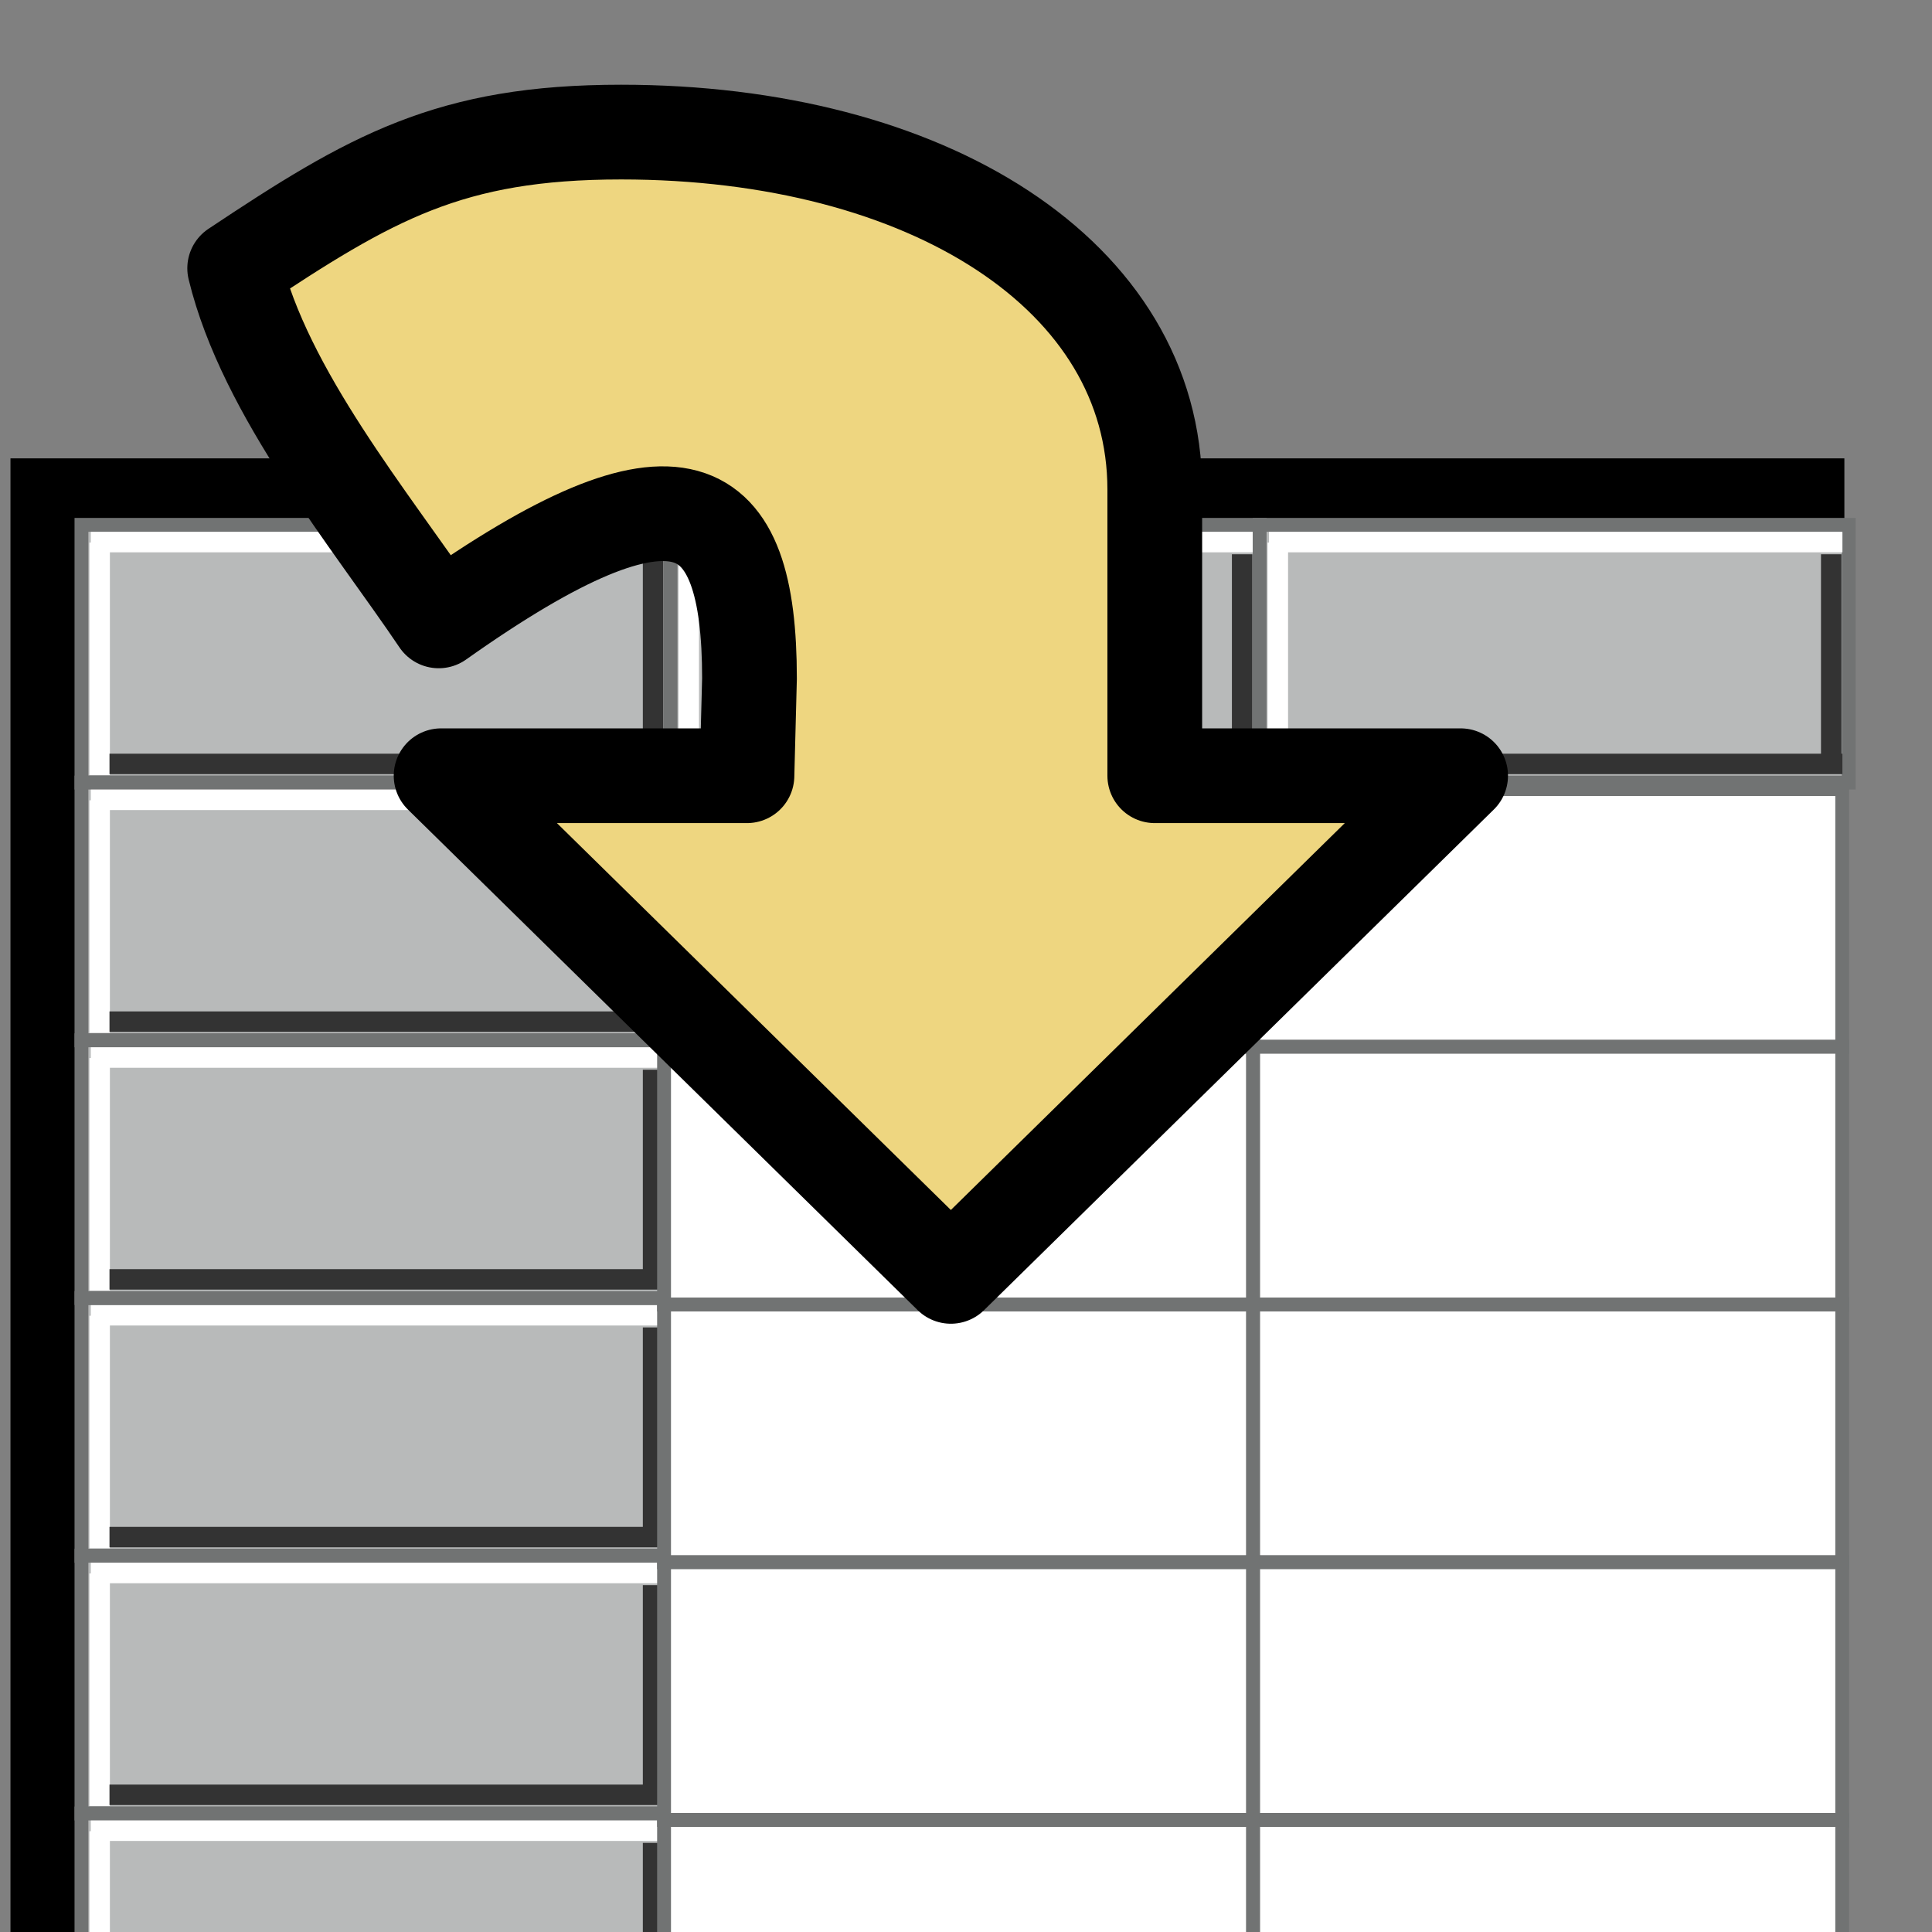 <?xml version="1.0" encoding="UTF-8" standalone="no"?>
<!DOCTYPE svg PUBLIC "-//W3C//DTD SVG 20010904//EN"
"http://www.w3.org/TR/2001/REC-SVG-20010904/DTD/svg10.dtd">
<!-- Created with Inkscape (http://www.inkscape.org/) -->
<svg
   id="svg1"
   sodipodi:version="0.32"
   inkscape:version="0.38.1"
   width="128pt"
   height="128pt"
   sodipodi:docbase="/usr/share/icons/Rodent/scalable/stock"
   sodipodi:docname="stock_insert-table.svg"
   xmlns="http://www.w3.org/2000/svg"
   xmlns:inkscape="http://www.inkscape.org/namespaces/inkscape"
   xmlns:sodipodi="http://sodipodi.sourceforge.net/DTD/sodipodi-0.dtd"
   xmlns:xlink="http://www.w3.org/1999/xlink">
  <rect width="100%" height="100%" fill="#808080" stroke="none"/>
  <defs
     id="defs3">
    <linearGradient
       id="linearGradient890">
      <stop
         style="stop-color:#46a046;stop-opacity:1;"
         offset="0"
         id="stop891" />
      <stop
         style="stop-color:#267726;stop-opacity:1;"
         offset="1"
         id="stop893" />
    </linearGradient>
    <linearGradient
       id="linearGradient855">
      <stop
         style="stop-color:#46a046;stop-opacity:1;"
         offset="0"
         id="stop856" />
      <stop
         style="stop-color:#267726;stop-opacity:1;"
         offset="1"
         id="stop857" />
    </linearGradient>
    <linearGradient
       id="linearGradient566">
      <stop
         style="stop-color:#ffff00;stop-opacity:1;"
         offset="0"
         id="stop567" />
      <stop
         style="stop-color:#ffd800;stop-opacity:1;"
         offset="0.438"
         id="stop854" />
      <stop
         style="stop-color:#ffb200;stop-opacity:1;"
         offset="1"
         id="stop568" />
    </linearGradient>
    <linearGradient
       id="linearGradient860">
      <stop
         style="stop-color:#ffffff;stop-opacity:1;"
         offset="0"
         id="stop861" />
      <stop
         style="stop-color:#ffea7d;stop-opacity:1;"
         offset="0.25"
         id="stop862" />
      <stop
         style="stop-color:#ffbf00;stop-opacity:1;"
         offset="1"
         id="stop863" />
    </linearGradient>
    <linearGradient
       xlink:href="#linearGradient566"
       id="linearGradient569"
       x1="0.488"
       y1="0.484"
       x2="0.962"
       y2="0.484"
       spreadMethod="reflect" />
    <linearGradient
       xlink:href="#linearGradient566"
       id="linearGradient589"
       x1="0.444"
       y1="0.047"
       x2="0.444"
       y2="0.578"
       spreadMethod="reflect" />
    <linearGradient
       id="linearGradient849">
      <stop
         style="stop-color:#ffc900;stop-opacity:1;"
         offset="0"
         id="stop850" />
      <stop
         style="stop-color:#5d5d5c;stop-opacity:1;"
         offset="1"
         id="stop851" />
    </linearGradient>
    <linearGradient
       id="linearGradient843">
      <stop
         style="stop-color:#ffffff;stop-opacity:1;"
         offset="0"
         id="stop844" />
      <stop
         style="stop-color:#5c5d5c;stop-opacity:1;"
         offset="1"
         id="stop845" />
    </linearGradient>
    <linearGradient
       id="linearGradient838">
      <stop
         style="stop-color:#ffd000;stop-opacity:1;"
         offset="0"
         id="stop839" />
      <stop
         style="stop-color:#5c5d5c;stop-opacity:1;"
         offset="1"
         id="stop840" />
    </linearGradient>
    <linearGradient
       xlink:href="#linearGradient838"
       id="linearGradient841"
       x1="0.353"
       y1="0.351"
       x2="0.48"
       y2="0.05" />
    <linearGradient
       xlink:href="#linearGradient843"
       id="linearGradient842"
       x1="0.802"
       y1="0.158"
       x2="0.438"
       y2="0.725" />
    <linearGradient
       xlink:href="#linearGradient849"
       id="linearGradient847"
       x1="0.534"
       y1="0.505"
       x2="0.332"
       y2="0.243" />
    <radialGradient
       xlink:href="#linearGradient890"
       id="radialGradient853"
       cx="0.325"
       cy="0.33"
       r="0.547"
       fx="0.322"
       fy="0.33" />
  </defs>
  <sodipodi:namedview
     id="base"
     pagecolor="#ffffff"
     bordercolor="#666666"
     borderopacity="1.0"
     inkscape:pageopacity="0.0"
     inkscape:pageshadow="2"
     inkscape:zoom="3.6515436"
     inkscape:cx="61.132011"
     inkscape:cy="53.930415"
     inkscape:window-width="752"
     inkscape:window-height="906"
     showgrid="true"
     snaptogrid="false"
     gridspacingx="1mm"
     gridspacingy="1mm"
     inkscape:window-x="148"
     inkscape:window-y="31" />
  <rect
     style="fill:#ffffff;fill-rule:evenodd;stroke:#000000;stroke-width:6.884;"
     id="rect830"
     width="155.117"
     height="141.471"
     x="4.367"
     y="43.933" />
  <rect
     style="fill:#b8baba;fill-rule:evenodd;stroke:#717373;stroke-width:0.918pt;"
     id="rect831"
     width="52.038"
     height="22.767"
     x="7.196"
     y="46.364" />
  <rect
     style="fill-rule:evenodd;stroke:none;stroke-width:1pt;fill:#ffffff;fill-opacity:1;"
     id="rect837"
     width="50.657"
     height="1.808"
     x="8.021"
     y="46.983" />
  <rect
     style="fill-rule:evenodd;stroke:none;stroke-width:1pt;fill:#ffffff;fill-opacity:1;"
     id="rect838"
     width="20.541"
     height="1.808"
     x="47.93"
     y="-9.708"
     transform="matrix(0,1,-1,0,0,0)" />
  <rect
     style="fill-rule:evenodd;stroke:none;stroke-width:1pt;fill:#333333;fill-opacity:1;"
     id="rect839"
     width="49.006"
     height="1.808"
     x="9.672"
     y="66.579" />
  <rect
     style="fill-rule:evenodd;stroke:none;stroke-width:1pt;fill:#333333;fill-opacity:1;"
     id="rect840"
     width="17.86"
     height="1.808"
     x="48.961"
     y="-58.594"
     transform="matrix(0,1,-1,0,0,0)" />
  <rect
     style="fill:#b8baba;fill-rule:evenodd;stroke:#717373;stroke-width:0.918pt;"
     id="rect841"
     width="52.038"
     height="22.767"
     x="59.234"
     y="46.364" />
  <rect
     style="fill-rule:evenodd;stroke:none;stroke-width:1pt;fill:#ffffff;fill-opacity:1;"
     id="rect842"
     width="50.657"
     height="1.808"
     x="60.059"
     y="46.983" />
  <rect
     style="fill-rule:evenodd;stroke:none;stroke-width:1pt;fill:#ffffff;fill-opacity:1;"
     id="rect843"
     width="20.541"
     height="1.808"
     x="47.93"
     y="-61.746"
     transform="matrix(0,1,-1,0,0,0)" />
  <rect
     style="fill-rule:evenodd;stroke:none;stroke-width:1pt;fill:#333333;fill-opacity:1;"
     id="rect844"
     width="49.006"
     height="1.808"
     x="61.709"
     y="66.579" />
  <rect
     style="fill-rule:evenodd;stroke:none;stroke-width:1pt;fill:#333333;fill-opacity:1;"
     id="rect845"
     width="17.86"
     height="1.808"
     x="48.961"
     y="-110.631"
     transform="matrix(0,1,-1,0,0,0)" />
  <rect
     style="fill:#b8baba;fill-rule:evenodd;stroke:#717373;stroke-width:0.918pt;"
     id="rect846"
     width="52.038"
     height="22.767"
     x="111.272"
     y="46.364" />
  <rect
     style="fill-rule:evenodd;stroke:none;stroke-width:1pt;fill:#ffffff;fill-opacity:1;"
     id="rect847"
     width="50.657"
     height="1.808"
     x="112.097"
     y="46.983" />
  <rect
     style="fill-rule:evenodd;stroke:none;stroke-width:1pt;fill:#ffffff;fill-opacity:1;"
     id="rect848"
     width="20.541"
     height="1.808"
     x="47.93"
     y="-113.784"
     transform="matrix(0,1,-1,0,0,0)" />
  <rect
     style="fill-rule:evenodd;stroke:none;stroke-width:1pt;fill:#333333;fill-opacity:1;"
     id="rect849"
     width="49.006"
     height="1.808"
     x="113.747"
     y="66.579" />
  <rect
     style="fill-rule:evenodd;stroke:none;stroke-width:1pt;fill:#333333;fill-opacity:1;"
     id="rect850"
     width="17.86"
     height="1.808"
     x="48.961"
     y="-162.669"
     transform="matrix(0,1,-1,0,0,0)" />
  <rect
     style="fill:#b8baba;fill-rule:evenodd;stroke:#717373;stroke-width:0.918pt;"
     id="rect851"
     width="52.038"
     height="22.767"
     x="7.196"
     y="114.664" />
  <rect
     style="fill-rule:evenodd;stroke:none;stroke-width:1pt;fill:#ffffff;fill-opacity:1;"
     id="rect852"
     width="50.657"
     height="1.808"
     x="8.021"
     y="115.283" />
  <rect
     style="fill-rule:evenodd;stroke:none;stroke-width:1pt;fill:#ffffff;fill-opacity:1;"
     id="rect853"
     width="20.541"
     height="1.808"
     x="116.23"
     y="-9.708"
     transform="matrix(0,1,-1,0,0,0)" />
  <rect
     style="fill-rule:evenodd;stroke:none;stroke-width:1pt;fill:#333333;fill-opacity:1;"
     id="rect854"
     width="49.006"
     height="1.808"
     x="9.672"
     y="134.878" />
  <rect
     style="fill-rule:evenodd;stroke:none;stroke-width:1pt;fill:#333333;fill-opacity:1;"
     id="rect855"
     width="17.86"
     height="1.808"
     x="117.261"
     y="-58.594"
     transform="matrix(0,1,-1,0,0,0)" />
  <rect
     style="fill:#b8baba;fill-rule:evenodd;stroke:#717373;stroke-width:0.918pt;"
     id="rect856"
     width="52.038"
     height="22.767"
     x="7.196"
     y="69.131" />
  <rect
     style="fill-rule:evenodd;stroke:none;stroke-width:1pt;fill:#ffffff;fill-opacity:1;"
     id="rect857"
     width="50.657"
     height="1.808"
     x="8.021"
     y="69.75" />
  <rect
     style="fill-rule:evenodd;stroke:none;stroke-width:1pt;fill:#ffffff;fill-opacity:1;"
     id="rect858"
     width="20.541"
     height="1.808"
     x="70.697"
     y="-9.708"
     transform="matrix(0,1,-1,0,0,0)" />
  <rect
     style="fill-rule:evenodd;stroke:none;stroke-width:1pt;fill:#333333;fill-opacity:1;"
     id="rect859"
     width="49.006"
     height="1.808"
     x="9.672"
     y="89.345" />
  <rect
     style="fill-rule:evenodd;stroke:none;stroke-width:1pt;fill:#333333;fill-opacity:1;"
     id="rect860"
     width="17.86"
     height="1.808"
     x="71.728"
     y="-58.594"
     transform="matrix(0,1,-1,0,0,0)" />
  <rect
     style="fill:#b8baba;fill-rule:evenodd;stroke:#717373;stroke-width:0.918pt;"
     id="rect861"
     width="52.038"
     height="22.767"
     x="7.196"
     y="91.898" />
  <rect
     style="fill-rule:evenodd;stroke:none;stroke-width:1pt;fill:#ffffff;fill-opacity:1;"
     id="rect862"
     width="50.657"
     height="1.808"
     x="8.021"
     y="92.516" />
  <rect
     style="fill-rule:evenodd;stroke:none;stroke-width:1pt;fill:#ffffff;fill-opacity:1;"
     id="rect863"
     width="20.541"
     height="1.808"
     x="93.463"
     y="-9.708"
     transform="matrix(0,1,-1,0,0,0)" />
  <rect
     style="fill-rule:evenodd;stroke:none;stroke-width:1pt;fill:#333333;fill-opacity:1;"
     id="rect864"
     width="49.006"
     height="1.808"
     x="9.672"
     y="112.112" />
  <rect
     style="fill-rule:evenodd;stroke:none;stroke-width:1pt;fill:#333333;fill-opacity:1;"
     id="rect865"
     width="17.86"
     height="1.808"
     x="94.495"
     y="-58.594"
     transform="matrix(0,1,-1,0,0,0)" />
  <rect
     style="fill:#b8baba;fill-rule:evenodd;stroke:#717373;stroke-width:0.918pt;"
     id="rect866"
     width="52.038"
     height="22.767"
     x="7.196"
     y="137.431" />
  <rect
     style="fill-rule:evenodd;stroke:none;stroke-width:1pt;fill:#ffffff;fill-opacity:1;"
     id="rect867"
     width="50.657"
     height="1.808"
     x="8.021"
     y="138.05" />
  <rect
     style="fill-rule:evenodd;stroke:none;stroke-width:1pt;fill:#ffffff;fill-opacity:1;"
     id="rect868"
     width="20.541"
     height="1.808"
     x="138.996"
     y="-9.708"
     transform="matrix(0,1,-1,0,0,0)" />
  <rect
     style="fill-rule:evenodd;stroke:none;stroke-width:1pt;fill:#333333;fill-opacity:1;"
     id="rect869"
     width="49.006"
     height="1.808"
     x="9.672"
     y="157.645" />
  <rect
     style="fill-rule:evenodd;stroke:none;stroke-width:1pt;fill:#333333;fill-opacity:1;"
     id="rect870"
     width="17.86"
     height="1.808"
     x="140.028"
     y="-58.594"
     transform="matrix(0,1,-1,0,0,0)" />
  <rect
     style="fill:#b8baba;fill-rule:evenodd;stroke:#717373;stroke-width:0.918pt;"
     id="rect871"
     width="52.038"
     height="22.767"
     x="7.196"
     y="160.197" />
  <rect
     style="fill-rule:evenodd;stroke:none;stroke-width:1pt;fill:#ffffff;fill-opacity:1;"
     id="rect872"
     width="50.657"
     height="1.808"
     x="8.021"
     y="160.816" />
  <rect
     style="fill-rule:evenodd;stroke:none;stroke-width:1pt;fill:#ffffff;fill-opacity:1;"
     id="rect873"
     width="20.541"
     height="1.808"
     x="161.763"
     y="-9.708"
     transform="matrix(0,1,-1,0,0,0)" />
  <rect
     style="fill-rule:evenodd;stroke:none;stroke-width:1pt;fill:#333333;fill-opacity:1;"
     id="rect874"
     width="49.006"
     height="1.808"
     x="9.672"
     y="180.412" />
  <rect
     style="fill-rule:evenodd;stroke:none;stroke-width:1pt;fill:#333333;fill-opacity:1;"
     id="rect875"
     width="17.86"
     height="1.808"
     x="162.794"
     y="-58.594"
     transform="matrix(0,1,-1,0,0,0)" />
  <rect
     style="fill:#ffffff;fill-rule:evenodd;stroke:#717373;stroke-width:0.918pt;"
     id="rect876"
     width="52.038"
     height="22.767"
     x="58.661"
     y="69.705" />
  <rect
     style="fill:#ffffff;fill-rule:evenodd;stroke:#717373;stroke-width:0.918pt;"
     id="rect877"
     width="52.038"
     height="22.767"
     x="110.699"
     y="69.705" />
  <rect
     style="fill:#ffffff;fill-rule:evenodd;stroke:#717373;stroke-width:0.918pt;"
     id="rect878"
     width="52.038"
     height="22.767"
     x="58.661"
     y="92.471" />
  <rect
     style="fill:#ffffff;fill-rule:evenodd;stroke:#717373;stroke-width:0.918pt;"
     id="rect879"
     width="52.038"
     height="22.767"
     x="110.699"
     y="92.471" />
  <rect
     style="fill:#ffffff;fill-rule:evenodd;stroke:#717373;stroke-width:0.918pt;"
     id="rect880"
     width="52.038"
     height="22.767"
     x="58.661"
     y="115.238" />
  <rect
     style="fill:#ffffff;fill-rule:evenodd;stroke:#717373;stroke-width:0.918pt;"
     id="rect881"
     width="52.038"
     height="22.767"
     x="110.699"
     y="115.238" />
  <rect
     style="fill:#ffffff;fill-rule:evenodd;stroke:#717373;stroke-width:0.918pt;"
     id="rect882"
     width="52.038"
     height="22.767"
     x="58.661"
     y="138.004" />
  <rect
     style="fill:#ffffff;fill-rule:evenodd;stroke:#717373;stroke-width:0.918pt;"
     id="rect883"
     width="52.038"
     height="22.767"
     x="110.699"
     y="138.004" />
  <rect
     style="fill:#ffffff;fill-rule:evenodd;stroke:#717373;stroke-width:0.918pt;"
     id="rect884"
     width="52.038"
     height="22.767"
     x="58.661"
     y="160.771" />
  <rect
     style="fill:#ffffff;fill-rule:evenodd;stroke:#717373;stroke-width:0.918pt;"
     id="rect885"
     width="52.038"
     height="22.767"
     x="110.699"
     y="160.771" />
  <path
     style="font-size:12;fill:#eed680;fill-rule:evenodd;stroke:#000000;stroke-width:8.368;stroke-linecap:round;stroke-linejoin:round;"
     d="M 20.731,23.698 C 23.401,34.714 32.747,45.941 38.754,54.847 C 60.21,39.651 66.207,43.766 66.207,59.939 L 65.984,68.526 L 38.966,68.526 L 83.996,112.75 L 129.027,68.526 L 102.009,68.526 L 102.009,62.209 C 102.009,55.891 102.009,62.209 102.009,43.256 C 102.009,24.303 81.888,11.668 54.87,11.668 C 39.707,11.668 32.778,15.678 20.731,23.698 z "
     id="path684"
     sodipodi:nodetypes="cccccccccccc" />
</svg>
